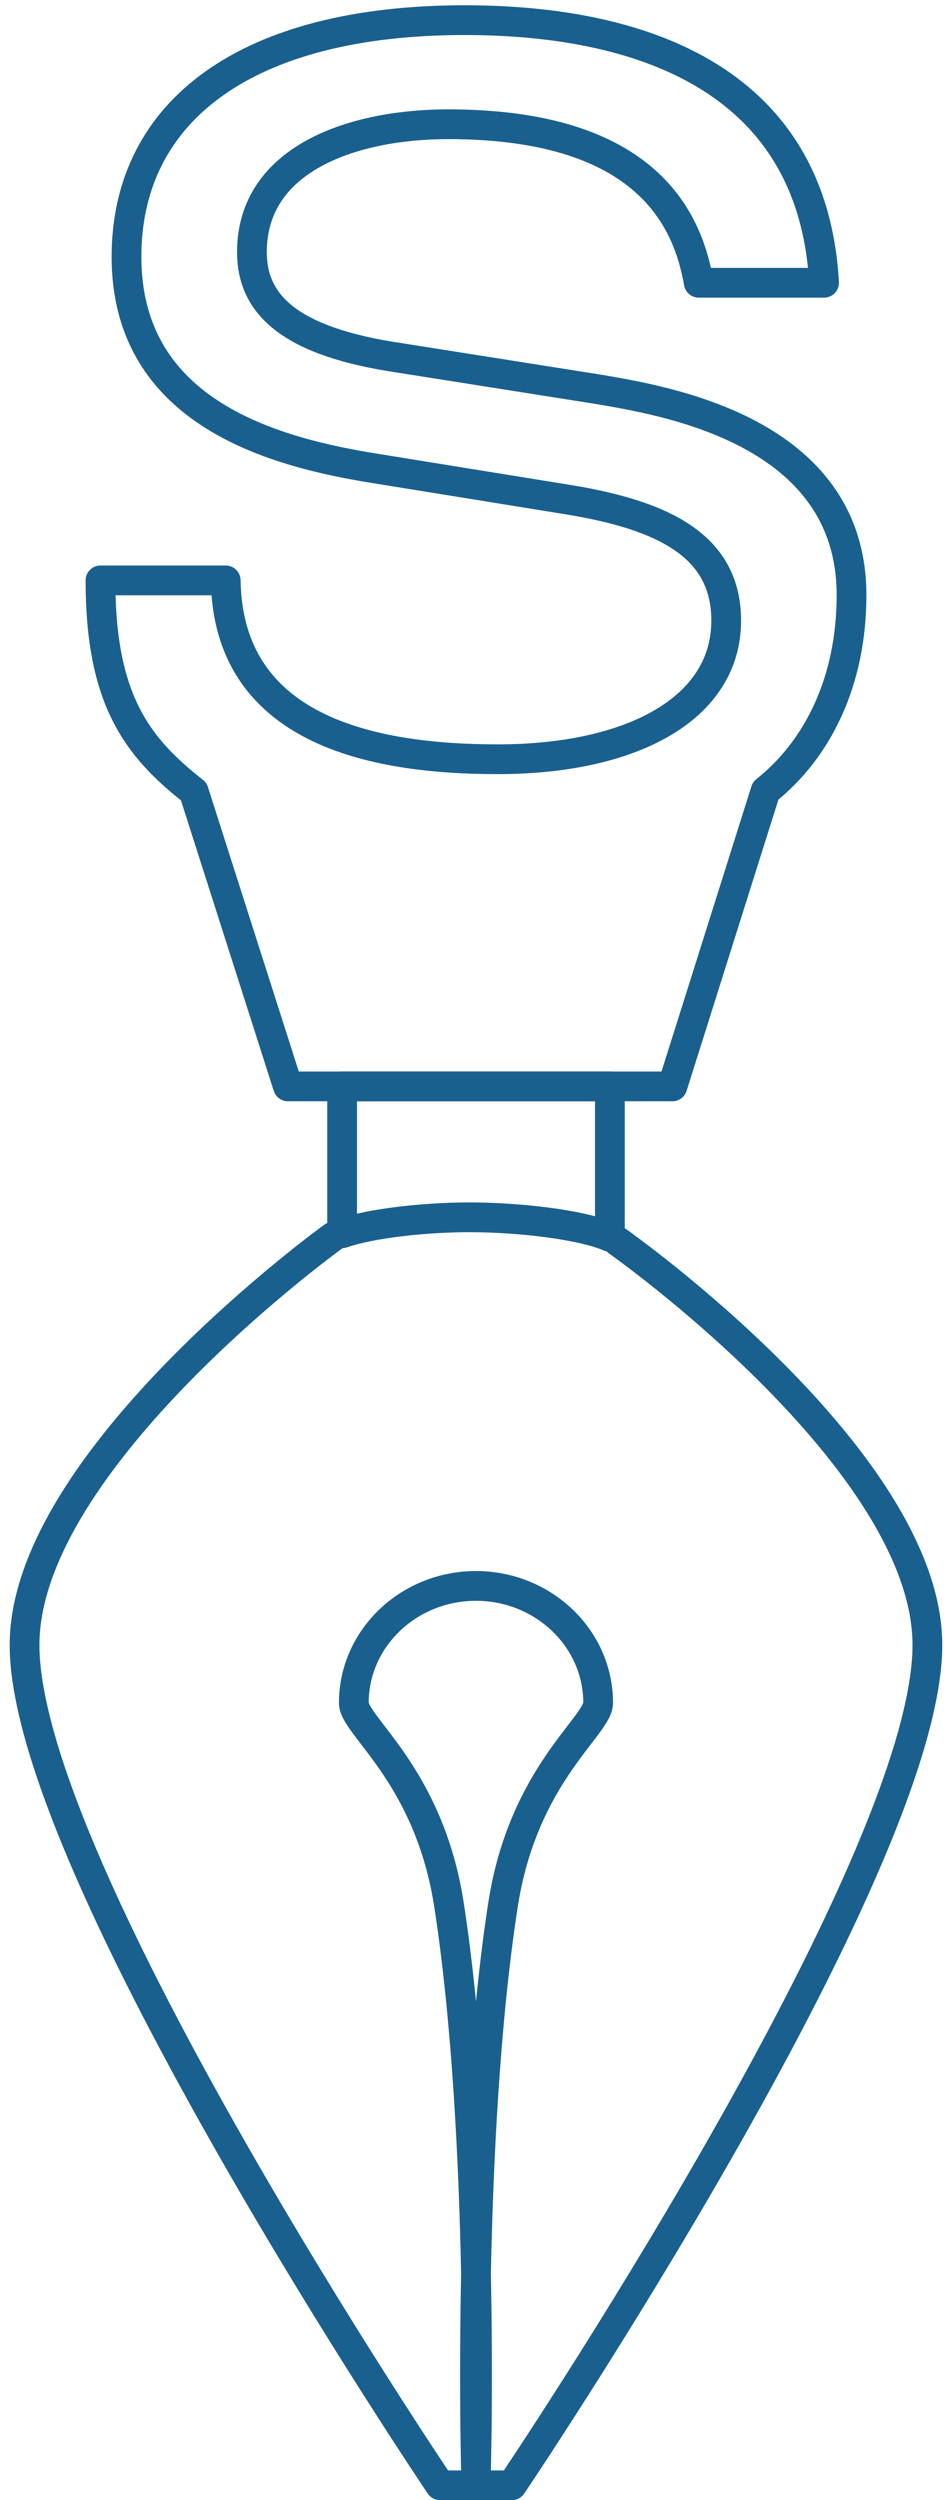 <?xml version="1.0" encoding="utf-8"?>
<!-- Generator: Adobe Illustrator 16.0.0, SVG Export Plug-In . SVG Version: 6.00 Build 0)  -->
<!DOCTYPE svg PUBLIC "-//W3C//DTD SVG 1.1//EN" "http://www.w3.org/Graphics/SVG/1.1/DTD/svg11.dtd">
<svg version="1.1" id="Layer_1" xmlns="http://www.w3.org/2000/svg" xmlns:xlink="http://www.w3.org/1999/xlink" x="0px" y="0px"
	 width="32px" height="84px" viewBox="0 0 32 84" enable-background="new 0 0 32 84" xml:space="preserve">
<path fill="none" stroke="#19608F" stroke-linecap="round" stroke-linejoin="round" stroke-miterlimit="10" d="M20.771,41.713
	c0,0,10.402,7.326,10.402,13.555c0,7.539-13.969,28.232-13.969,28.232h-2.41c0,0-13.969-20.693-13.969-28.232
	c0-6.229,10.361-13.711,10.361-13.711"/>
<g>
	<path fill="none" stroke="#19608F" stroke-linecap="round" stroke-linejoin="round" stroke-miterlimit="10" d="M28.623,19.995
		c0,2.9-1.141,5.188-2.888,6.573L22.602,36.5H9.678l-3.166-9.907C4.604,25.097,3.377,23.5,3.377,19.5h4.21
		c0.081,5,4.847,6.009,9.138,6.009c4.499,0,7.685-1.691,7.685-4.658c0-2.471-2.03-3.526-5.289-4.06l-6.444-1.042
		c-3.382-0.533-8.425-1.832-8.425-7.119c0-4.945,4.093-7.953,11.365-7.953C21.306,0.677,27.303,2.5,27.7,9.5h-4.212
		c-0.354-2-1.63-5.326-8.428-5.326c-3.103,0-6.592,1.103-6.592,4.298c0,1.674,1.149,2.929,4.641,3.501l6.964,1.101
		C22.304,13.454,28.623,14.444,28.623,19.995z"/>
	<path fill="none" stroke="#19608F" stroke-linecap="round" stroke-linejoin="round" stroke-miterlimit="10" d="M20.5,36.5v5.057
		c-1-0.43-3.125-0.659-4.718-0.659c-1.434,0-3.282,0.188-4.282,0.538V36.5H20.5z"/>
</g>
<g>
	<path fill="none" stroke="#19608F" stroke-linecap="round" stroke-linejoin="round" stroke-miterlimit="10" d="M20.106,57.213
		c0,0.777-2.525,2.423-3.199,6.787C15.695,71.841,16,83,16,83s0.305-11.159-0.907-19c-0.674-4.364-3.2-6.009-3.2-6.787
		c0-2.174,1.848-3.93,4.106-3.93S20.106,55.039,20.106,57.213z"/>
</g>
</svg>
